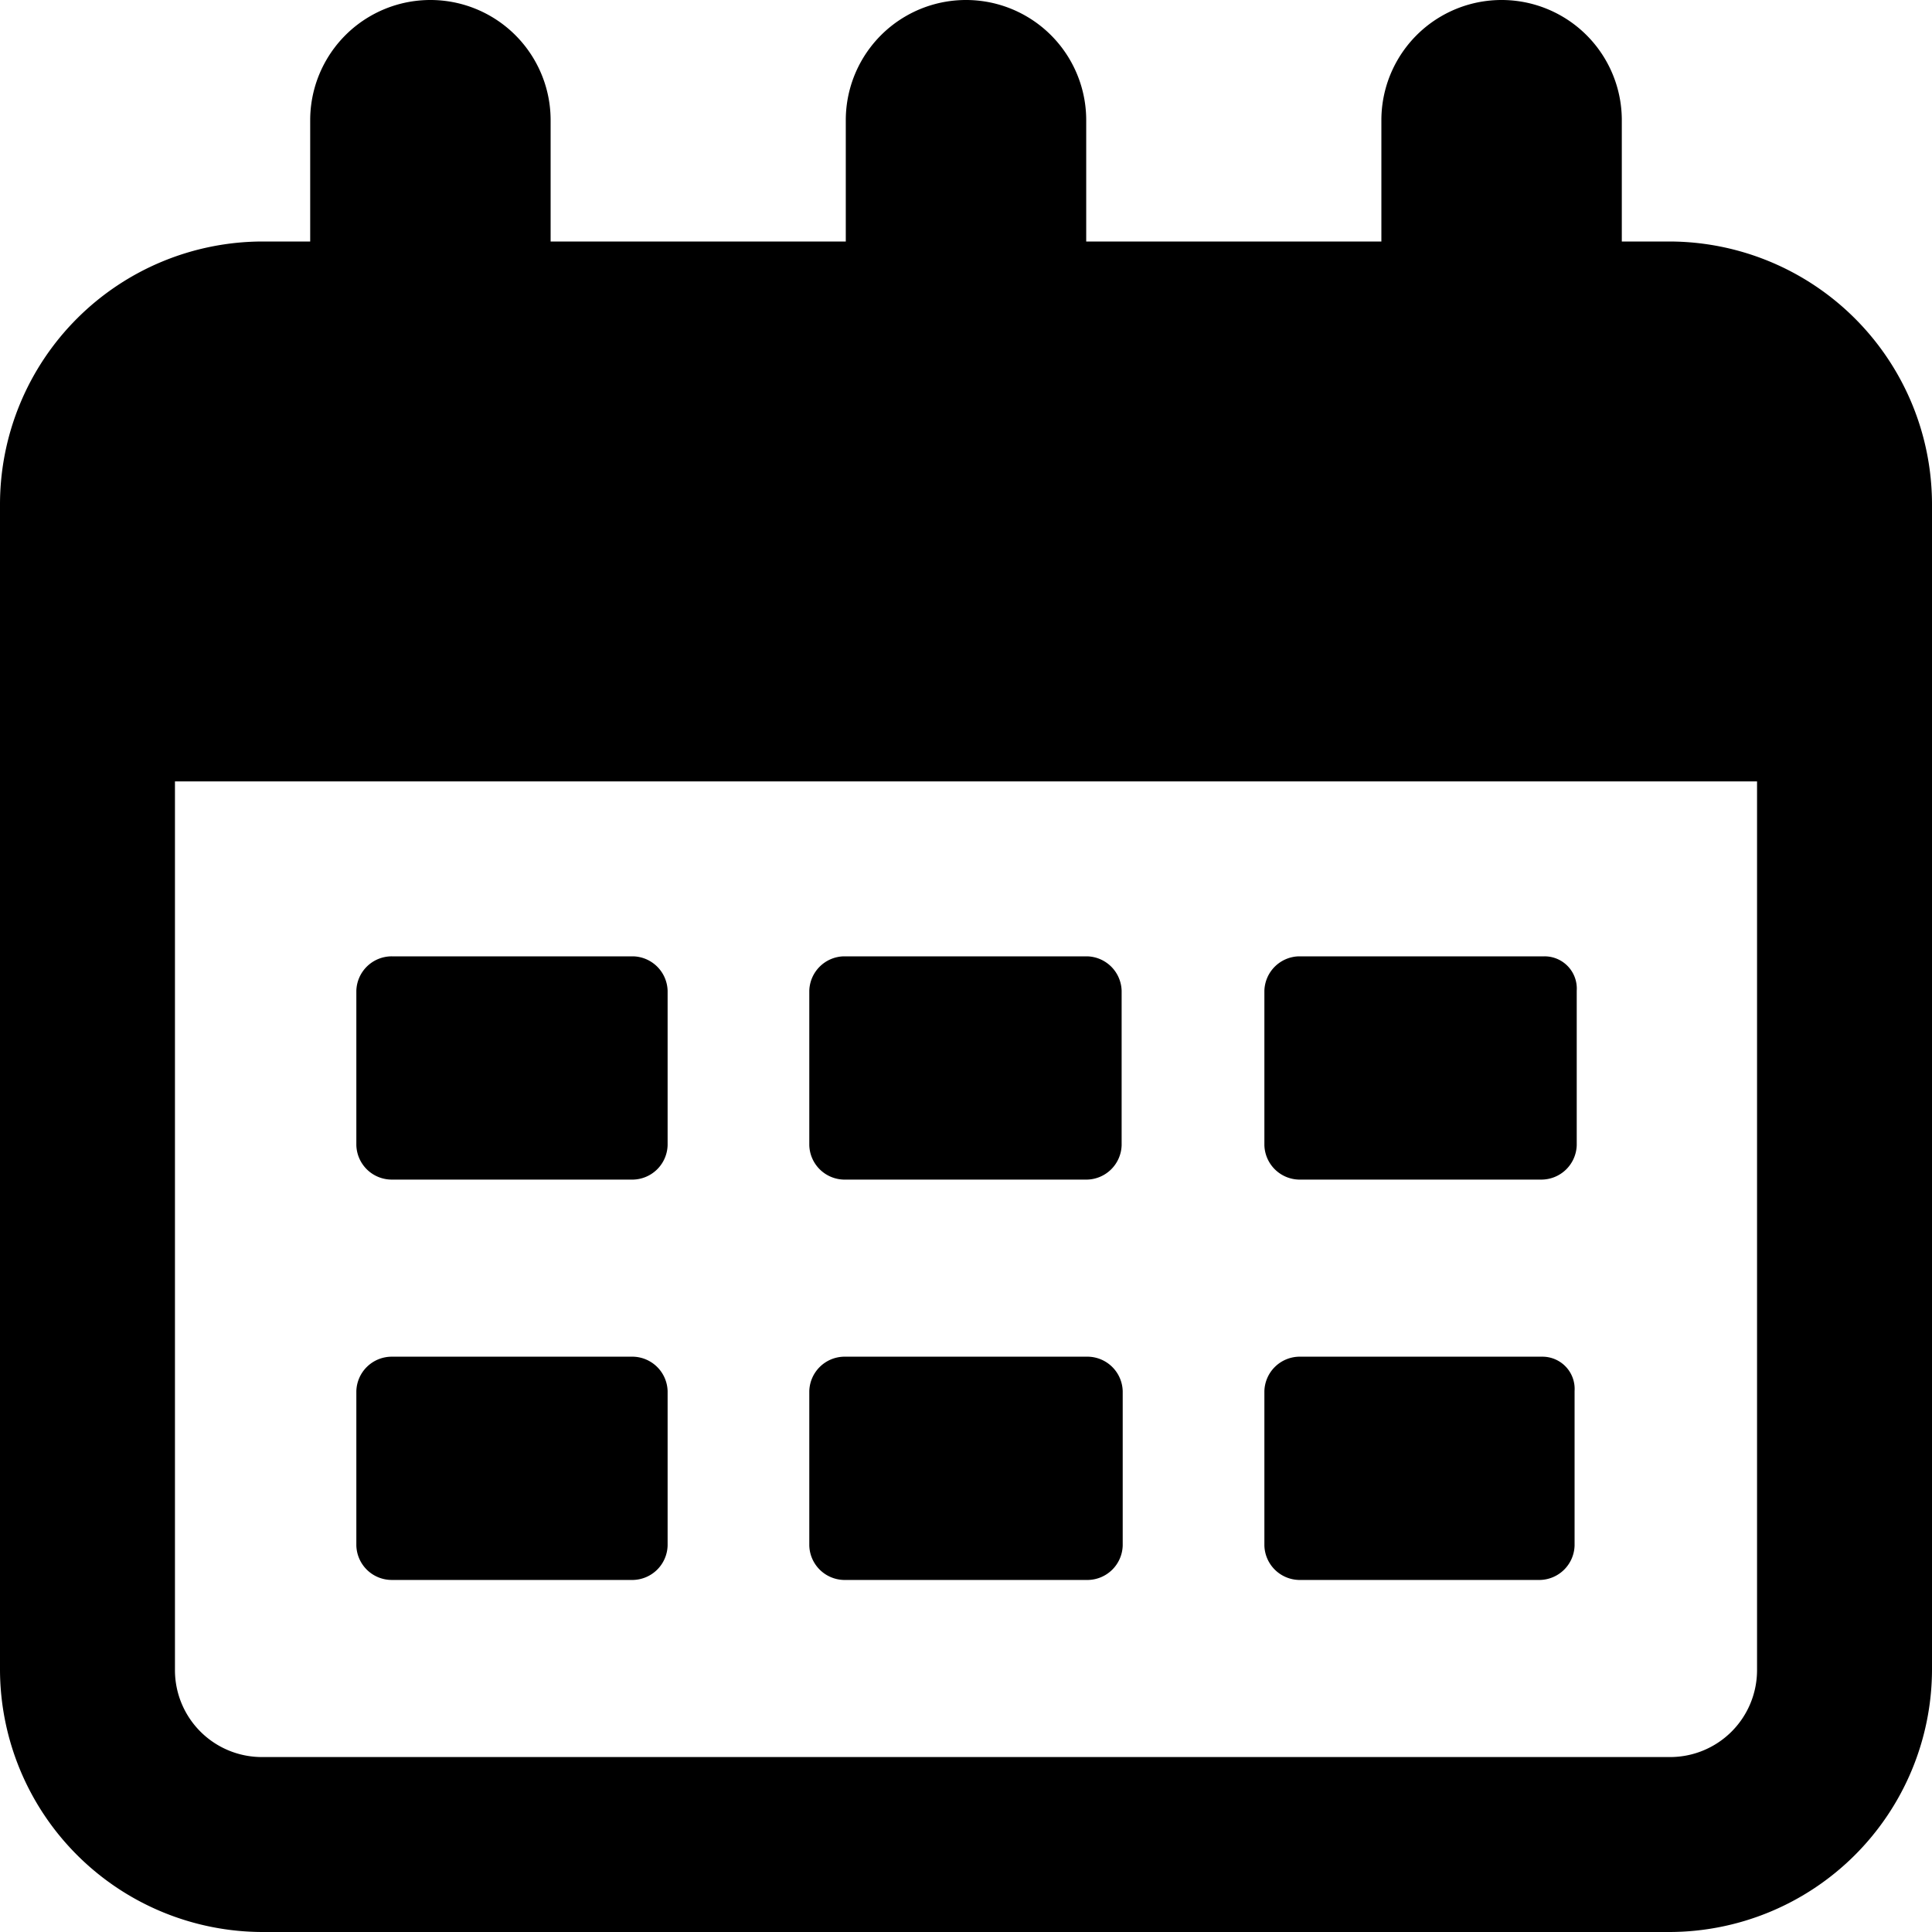 <svg data-tags="planner,publisher console,calendar,editorial calendar" xmlns="http://www.w3.org/2000/svg" viewBox="0 0 18 18"><path d="M15.11 2.25h.44A2.45 2.45 0 0118 4.7v10.86A2.45 2.45 0 0115.55 18H2.45A2.45 2.45 0 010 15.56V4.7a2.45 2.45 0 012.45-2.45h.44V1.12a1.12 1.12 0 012.24 0v1.13h2.75V1.12a1.12 1.12 0 012.24 0v1.13h2.75V1.12a1.12 1.12 0 012.24 0zM2.45 16.37h13.1a.81.81 0 00.82-.81V7.28H1.63v8.28a.81.81 0 00.82.81zM5.9 8.91H3.65a.33.33 0 00-.33.32v1.44a.33.33 0 00.33.32H5.9a.33.33 0 00.32-.32V9.23a.33.33 0 00-.32-.32zm1.95 0h2.28a.33.33 0 01.32.32v1.44a.33.33 0 01-.32.32H7.86a.33.33 0 01-.32-.32V9.23a.33.33 0 01.32-.32zm6.51 0H12.1a.33.33 0 00-.32.32v1.44a.33.33 0 00.32.32h2.26a.33.33 0 00.33-.32V9.23a.3.3 0 00-.3-.32zM3.65 12.64H5.9a.33.33 0 01.32.32v1.44a.33.33 0 01-.32.32H3.65a.33.33 0 01-.33-.32v-1.44a.33.33 0 01.33-.32zm6.49 0H7.86a.33.33 0 00-.32.32v1.44a.33.33 0 00.32.32h2.28a.33.33 0 00.32-.32v-1.44a.33.33 0 00-.32-.32zm1.95 0h2.28a.3.3 0 01.3.32v1.44a.33.33 0 01-.32.32H12.1a.33.33 0 01-.32-.32v-1.44a.33.33 0 01.32-.32z" fill-rule="evenodd"/></svg>